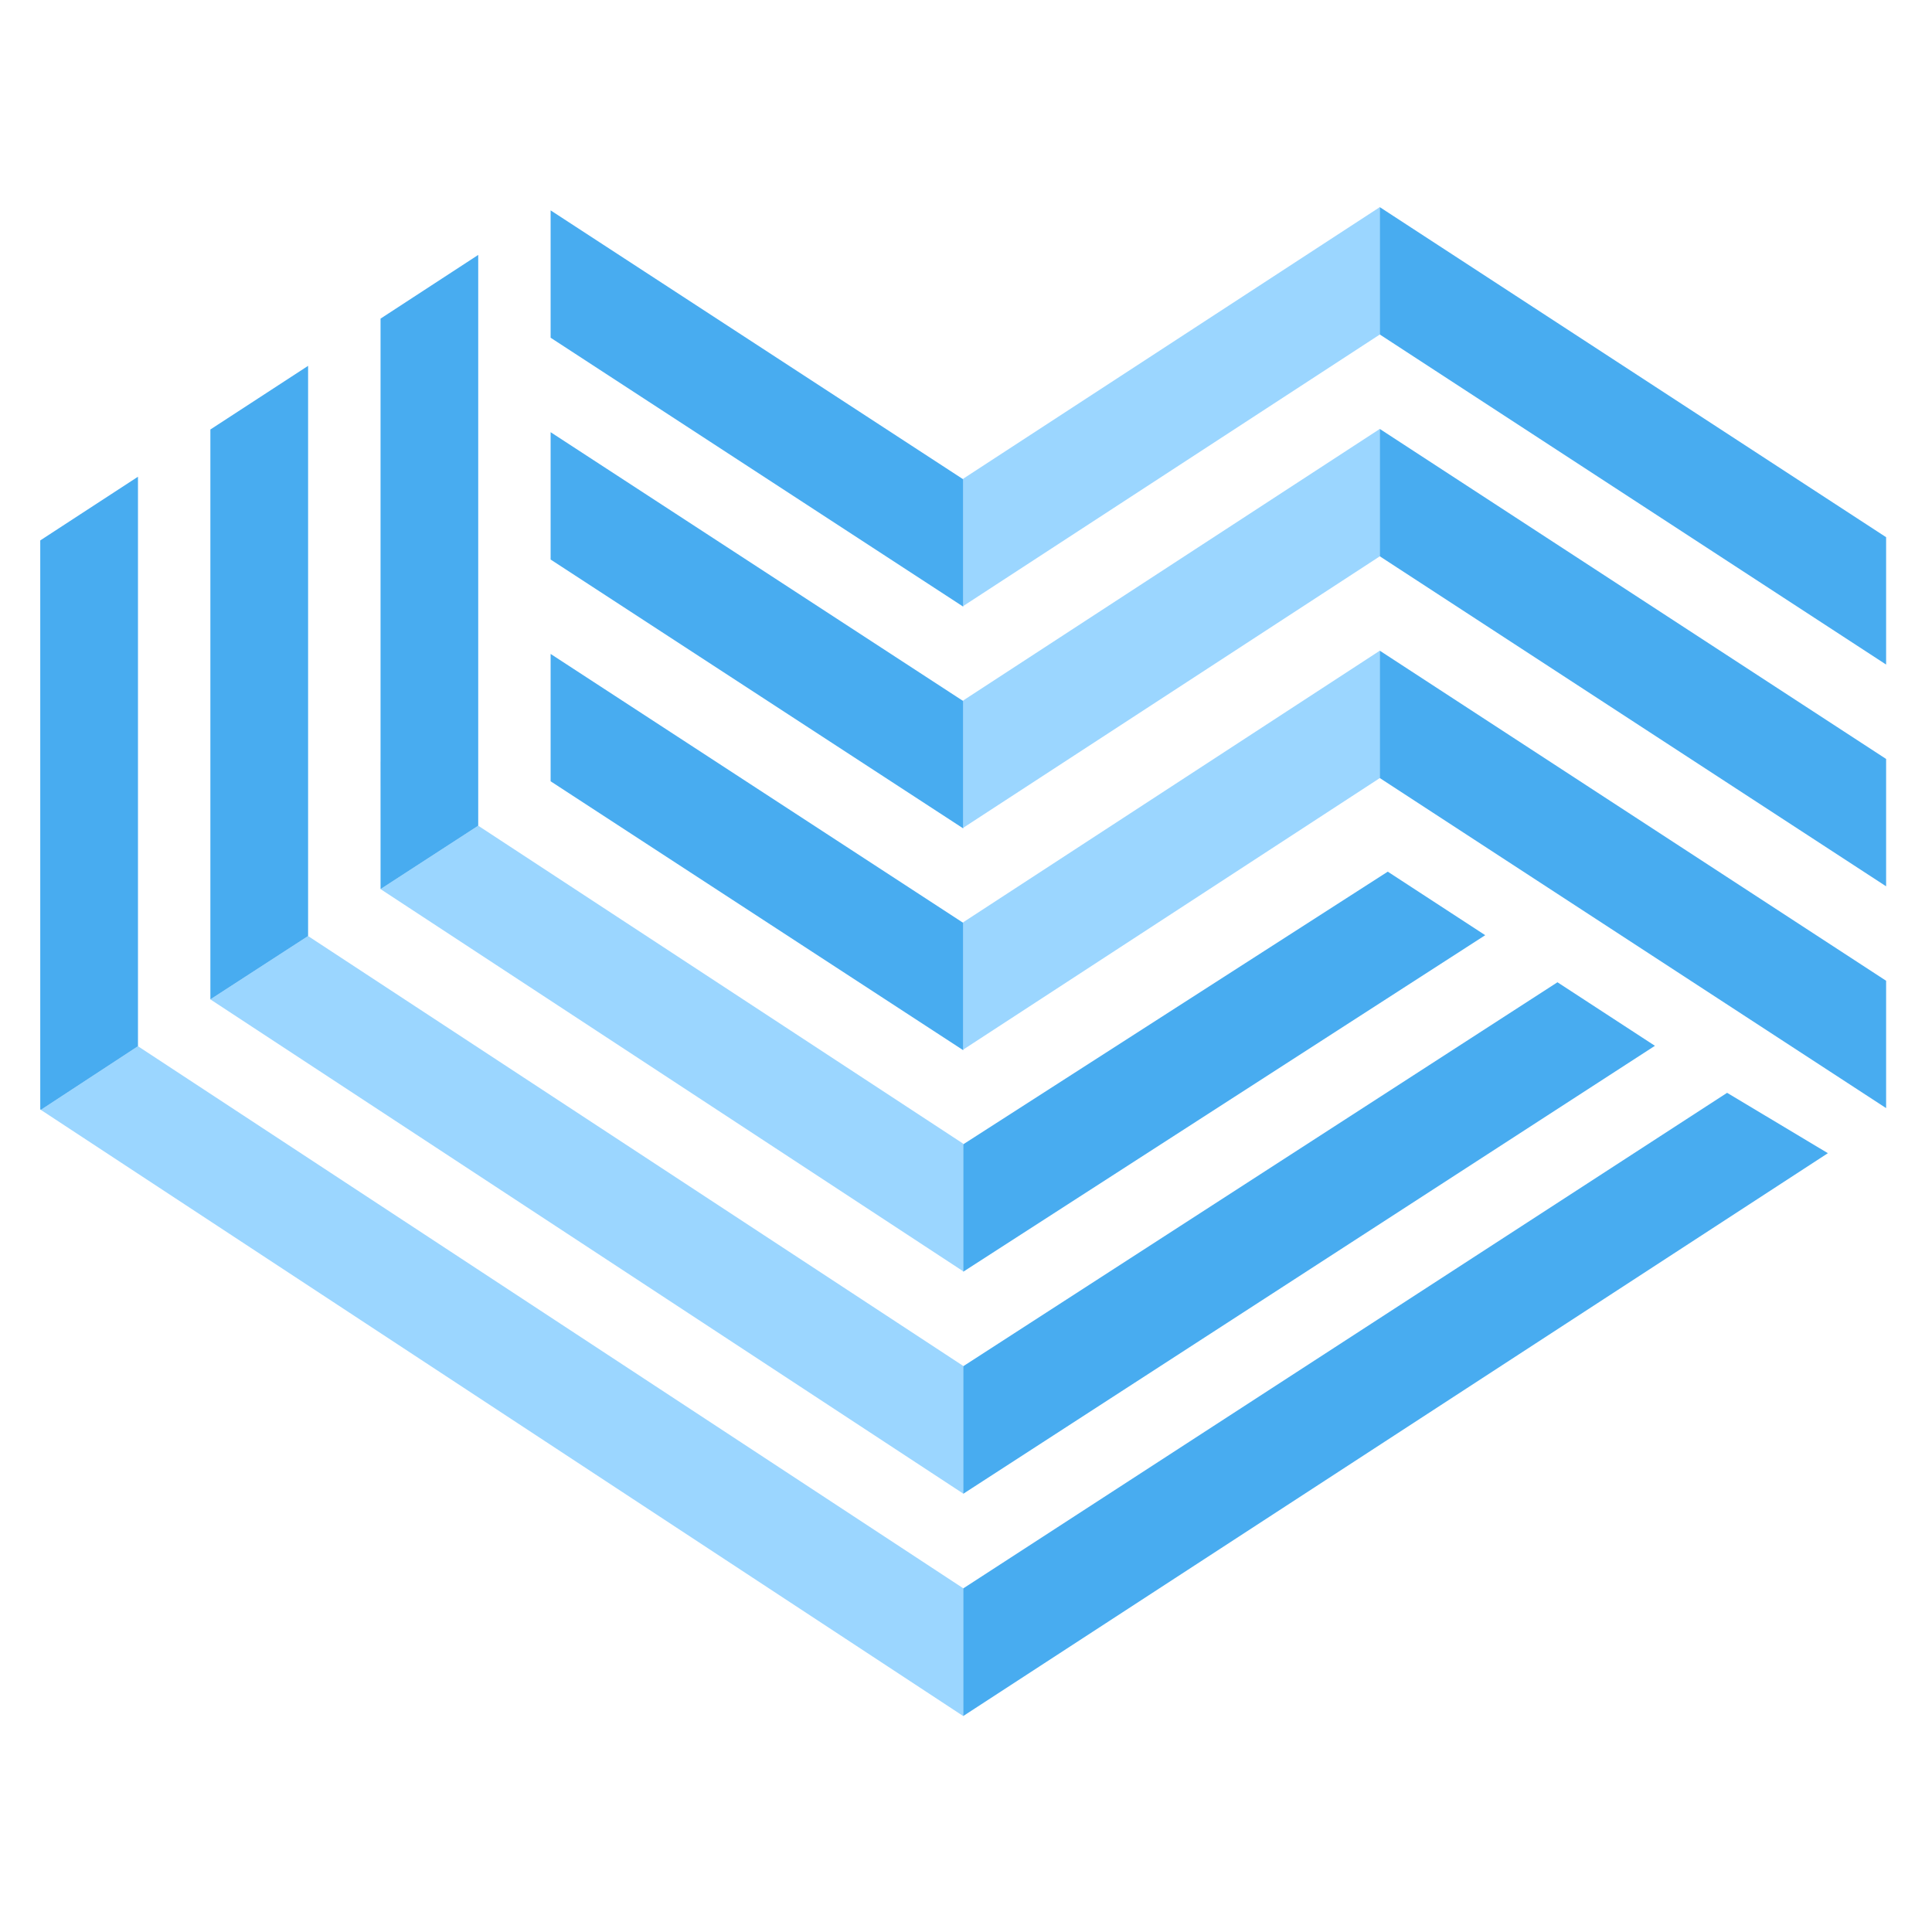 <svg xmlns="http://www.w3.org/2000/svg" viewBox="0 0 360 360"><defs><style>.cls-1{fill:#4f85c5;}.cls-2{fill:#9bd6ff;}.cls-3{fill:#48acf0;}</style></defs><g id="Layer_1" data-name="Layer 1"><polygon class="cls-1" points="70.9 141.92 70.91 153.79 70.91 141.92 70.9 141.92 70.9 141.92"/><polyline class="cls-2" points="179.48 319.76 7.51 206.74 7.51 206.72 7.62 206.8 25.71 194.95 179.48 295.95 179.48 319.76"/><polyline class="cls-2" points="179.48 236.89 70.91 165.67 70.91 165.67 89.11 153.86 179.48 213.11 179.48 236.89"/><polyline class="cls-2" points="179.48 278.31 39.2 186.22 53.67 176.84 57.41 174.42 179.48 254.52 179.48 278.31"/><polyline class="cls-2" points="179.48 112.93 179.48 89.2 257.1 38.6 257.1 62.33 257.11 62.33 179.48 112.93"/><polyline class="cls-2" points="179.48 154.25 179.48 130.52 257.1 79.93 257.1 103.66 257.11 103.66 179.48 154.25"/><polyline class="cls-2" points="179.48 195.58 179.48 171.85 257.1 121.25 257.1 144.98 257.11 144.98 179.48 195.58"/><polyline class="cls-3" points="102.6 39.2 102.6 62.93 179.48 113.04 179.48 89.31 102.6 39.2"/><polyline class="cls-3" points="102.6 80.53 102.6 104.26 179.48 154.36 179.48 130.63 102.6 80.53"/><polyline class="cls-3" points="102.6 121.85 102.6 145.58 179.48 195.69 179.48 171.96 102.6 121.85"/><polygon class="cls-3" points="257.11 62.33 351.45 123.83 351.45 100.1 257.11 38.6 257.11 38.6 257.1 38.6 257.1 38.6 257.1 62.33 257.11 62.33 257.11 62.33"/><polygon class="cls-3" points="257.11 103.66 351.45 165.15 351.45 141.42 257.11 79.93 257.11 79.92 257.1 79.92 257.1 79.93 257.1 103.66 257.11 103.66 257.11 103.66"/><polygon class="cls-3" points="257.11 144.98 351.45 206.48 351.45 182.75 257.11 121.25 257.1 121.25 257.1 144.98 257.11 144.98 257.11 144.98"/><polygon class="cls-3" points="276.75 174.26 258.59 162.42 179.48 213.23 179.48 236.97 276.75 174.26 276.75 174.26"/><polygon class="cls-3" points="308.37 194.87 290.21 183.03 179.48 254.58 179.48 278.35 308.37 194.87 308.37 194.87"/><polygon class="cls-3" points="321.82 203.63 179.48 295.98 179.48 319.76 340.6 214.88 321.82 203.63 321.82 203.63"/><polygon class="cls-3" points="25.71 194.95 25.71 194.95 25.71 88.83 7.5 100.7 7.5 206.72 7.51 206.72 7.62 206.8 25.71 194.95 25.71 194.95"/><polygon class="cls-3" points="89.11 153.86 89.11 47.5 70.91 59.37 70.91 141.92 70.91 153.79 70.91 165.67 89.11 153.86 89.11 153.86"/><polygon class="cls-3" points="57.41 174.42 57.41 68.17 39.2 80.03 39.2 186.22 53.67 176.84 57.41 174.42 57.41 174.42 57.41 174.42"/></g></svg>